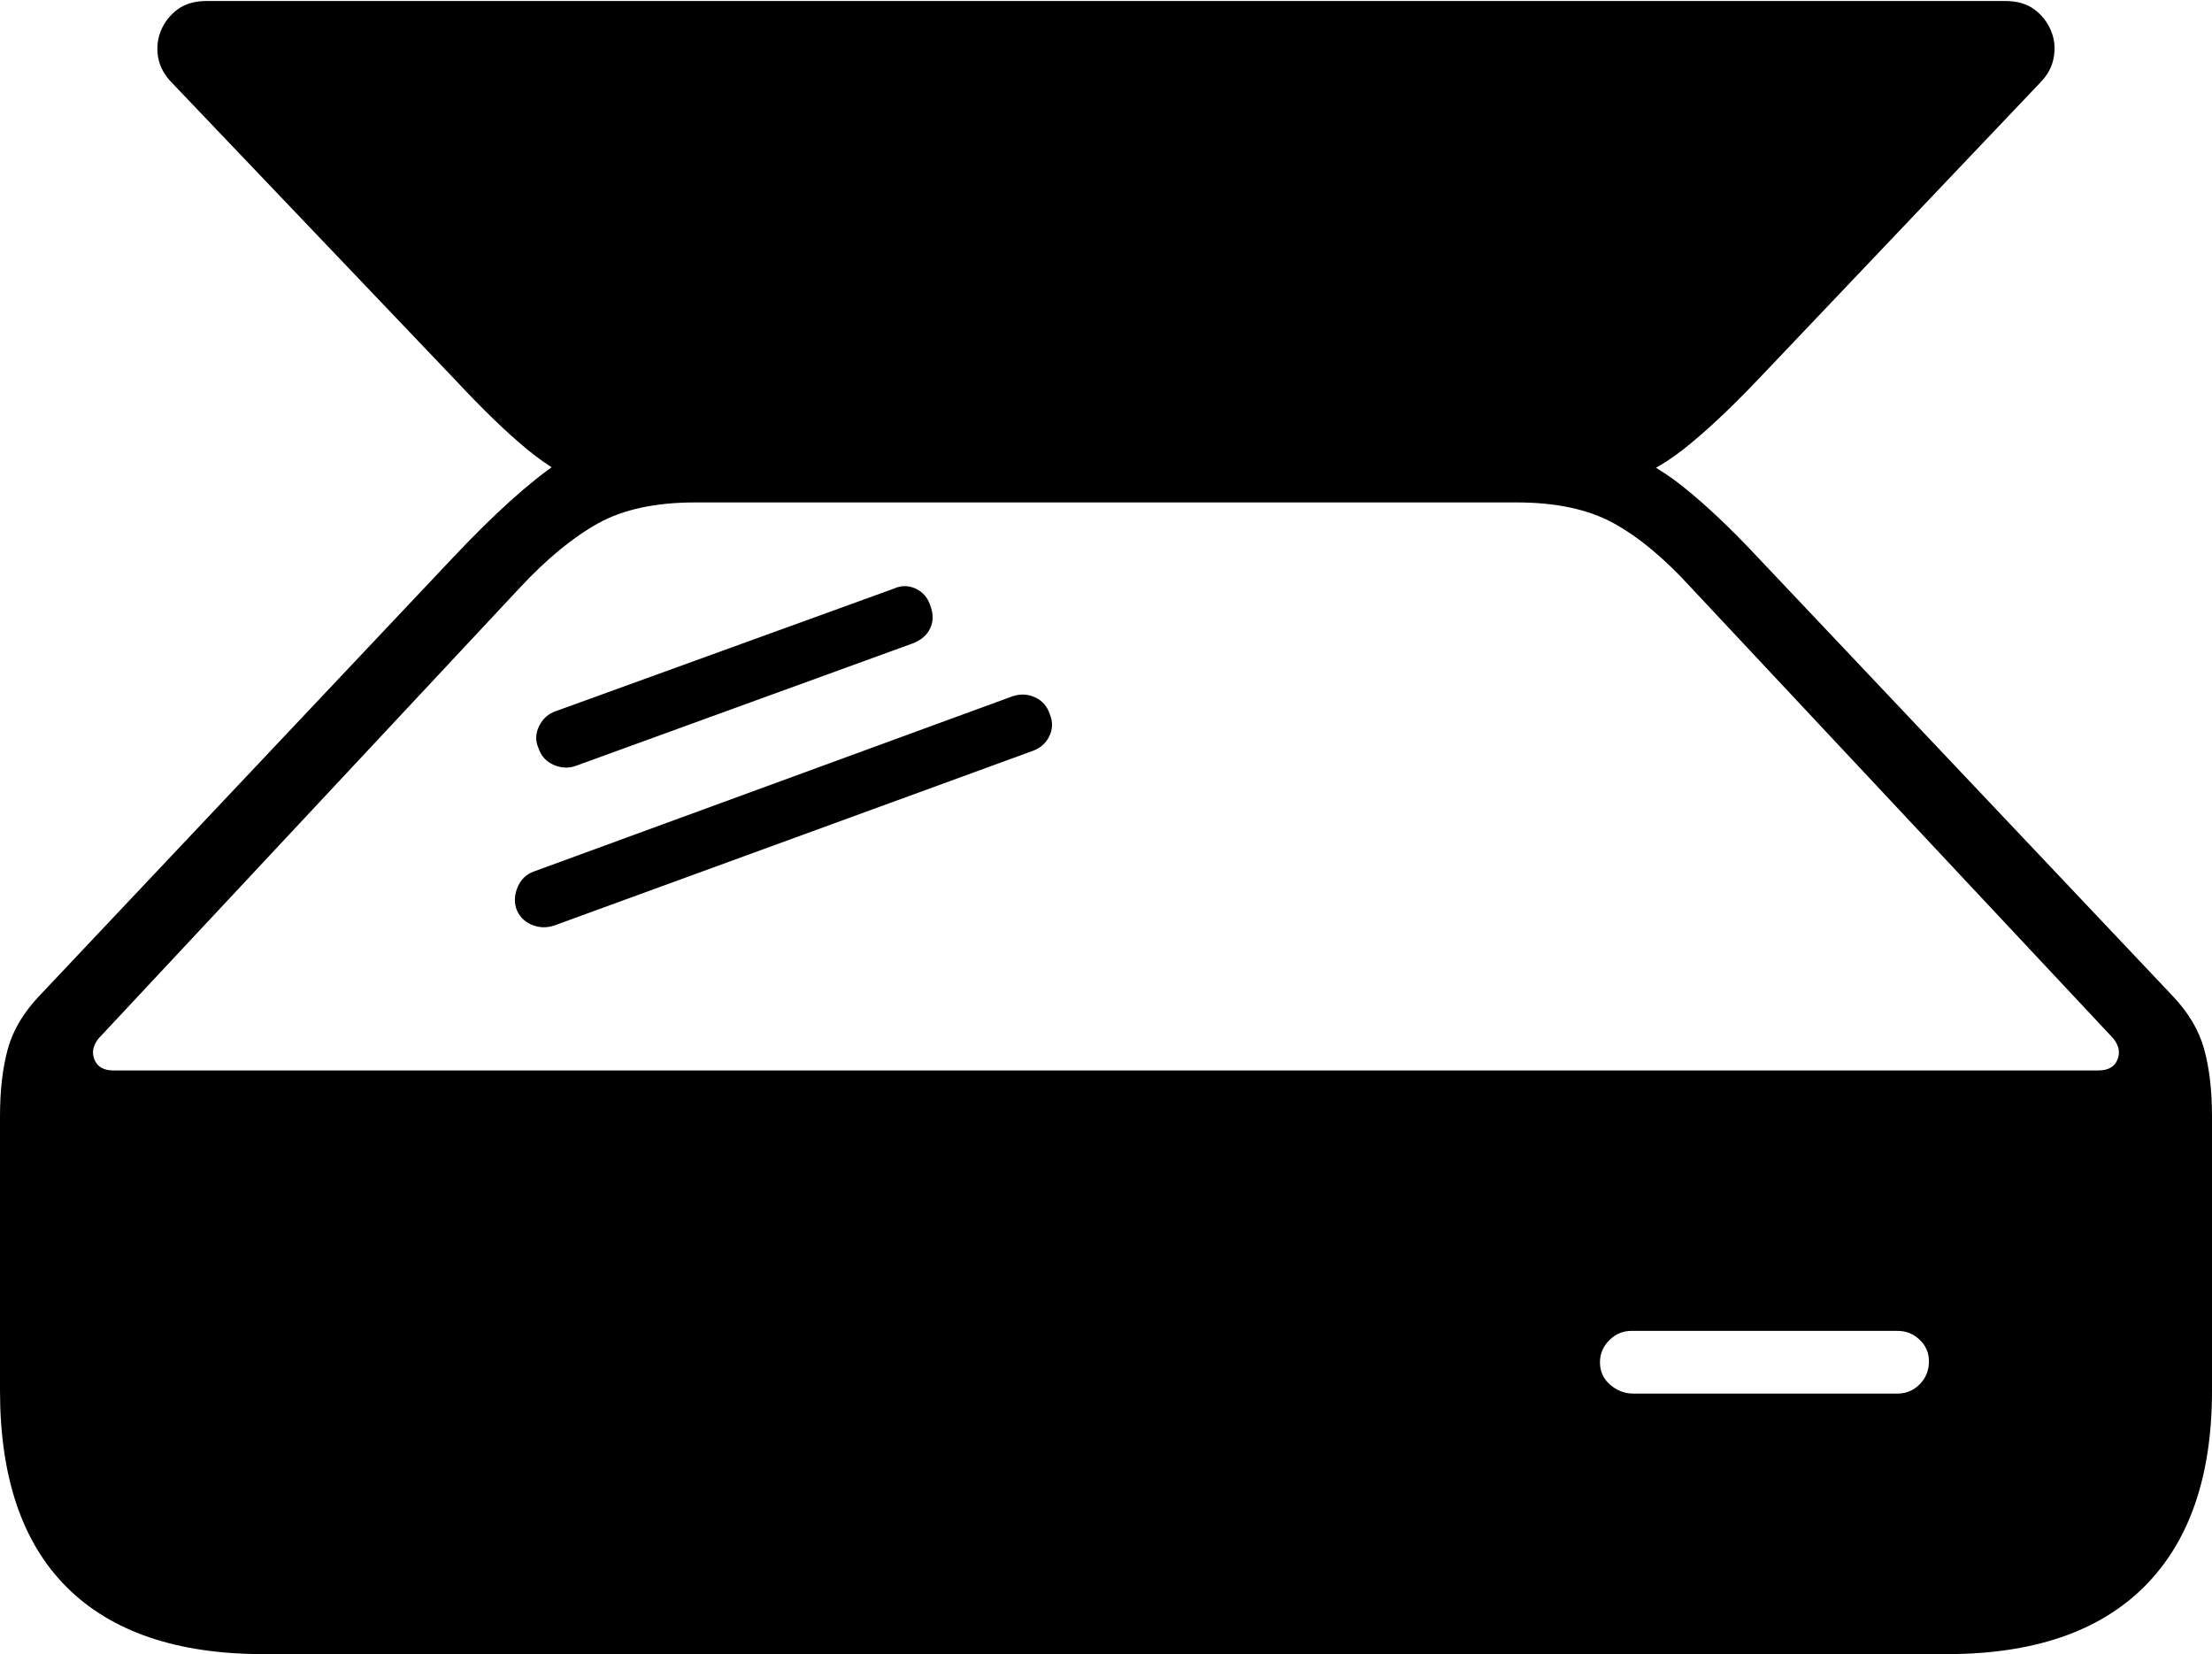 <?xml version="1.0" encoding="UTF-8"?>
<!--Generator: Apple Native CoreSVG 175-->
<!DOCTYPE svg
PUBLIC "-//W3C//DTD SVG 1.1//EN"
       "http://www.w3.org/Graphics/SVG/1.1/DTD/svg11.dtd">
<svg version="1.1" xmlns="http://www.w3.org/2000/svg" xmlns:xlink="http://www.w3.org/1999/xlink" width="22.061" height="16.494">
 <g>
  <rect height="16.494" opacity="0" width="22.061" x="0" y="0"/>
  <path d="M0 13.867Q0 15.166 0.669 15.83Q1.338 16.494 2.627 16.494L19.414 16.494Q20.713 16.494 21.387 15.82Q22.061 15.146 22.061 13.867L22.061 11.133Q22.061 10.742 21.982 10.459Q21.904 10.176 21.66 9.922L17.539 5.566Q17.129 5.127 16.787 4.854Q16.445 4.58 16.04 4.443Q15.635 4.307 15 4.307L6.709 4.307Q6.025 4.307 5.581 4.604Q5.137 4.902 4.512 5.566L0.4 9.922Q0.156 10.176 0.078 10.459Q0 10.742 0 11.133ZM0.986 10.352L5.186 5.859Q5.586 5.43 5.962 5.22Q6.338 5.01 6.934 5.01L15.127 5.01Q15.713 5.01 16.089 5.215Q16.465 5.42 16.865 5.859L21.074 10.352Q21.162 10.459 21.118 10.566Q21.074 10.674 20.928 10.674L1.133 10.674Q0.986 10.674 0.942 10.566Q0.898 10.459 0.986 10.352ZM1.719 0.83L4.541 3.789Q4.951 4.229 5.259 4.482Q5.566 4.736 5.898 4.854Q6.23 4.971 6.68 4.971L15.068 4.971Q15.674 4.971 16.069 4.854Q16.465 4.736 16.787 4.482Q17.109 4.229 17.529 3.789L20.342 0.83Q20.459 0.713 20.483 0.571Q20.508 0.43 20.454 0.303Q20.4 0.176 20.288 0.093Q20.176 0.01 20 0.01L2.061 0.01Q1.885 0.01 1.772 0.093Q1.66 0.176 1.606 0.303Q1.553 0.43 1.577 0.571Q1.602 0.713 1.719 0.83ZM5.146 9.053Q5.186 9.17 5.298 9.219Q5.41 9.268 5.527 9.229L10.293 7.49Q10.41 7.451 10.464 7.344Q10.518 7.236 10.469 7.119Q10.43 7.002 10.322 6.953Q10.215 6.904 10.098 6.943L5.322 8.691Q5.215 8.73 5.166 8.838Q5.117 8.945 5.146 9.053ZM5.371 7.461Q5.41 7.578 5.522 7.627Q5.635 7.676 5.742 7.637L9.102 6.416Q9.229 6.367 9.277 6.265Q9.326 6.162 9.277 6.035Q9.238 5.918 9.131 5.869Q9.023 5.82 8.916 5.869L5.547 7.09Q5.43 7.129 5.376 7.241Q5.322 7.354 5.371 7.461ZM15.957 13.584Q15.957 13.457 16.05 13.364Q16.143 13.271 16.27 13.271L18.926 13.271Q19.053 13.271 19.145 13.359Q19.238 13.447 19.238 13.574Q19.238 13.711 19.145 13.804Q19.053 13.896 18.926 13.896L16.289 13.896Q16.162 13.896 16.06 13.809Q15.957 13.721 15.957 13.584Z" fill="#000000"/>
 </g>
</svg>

